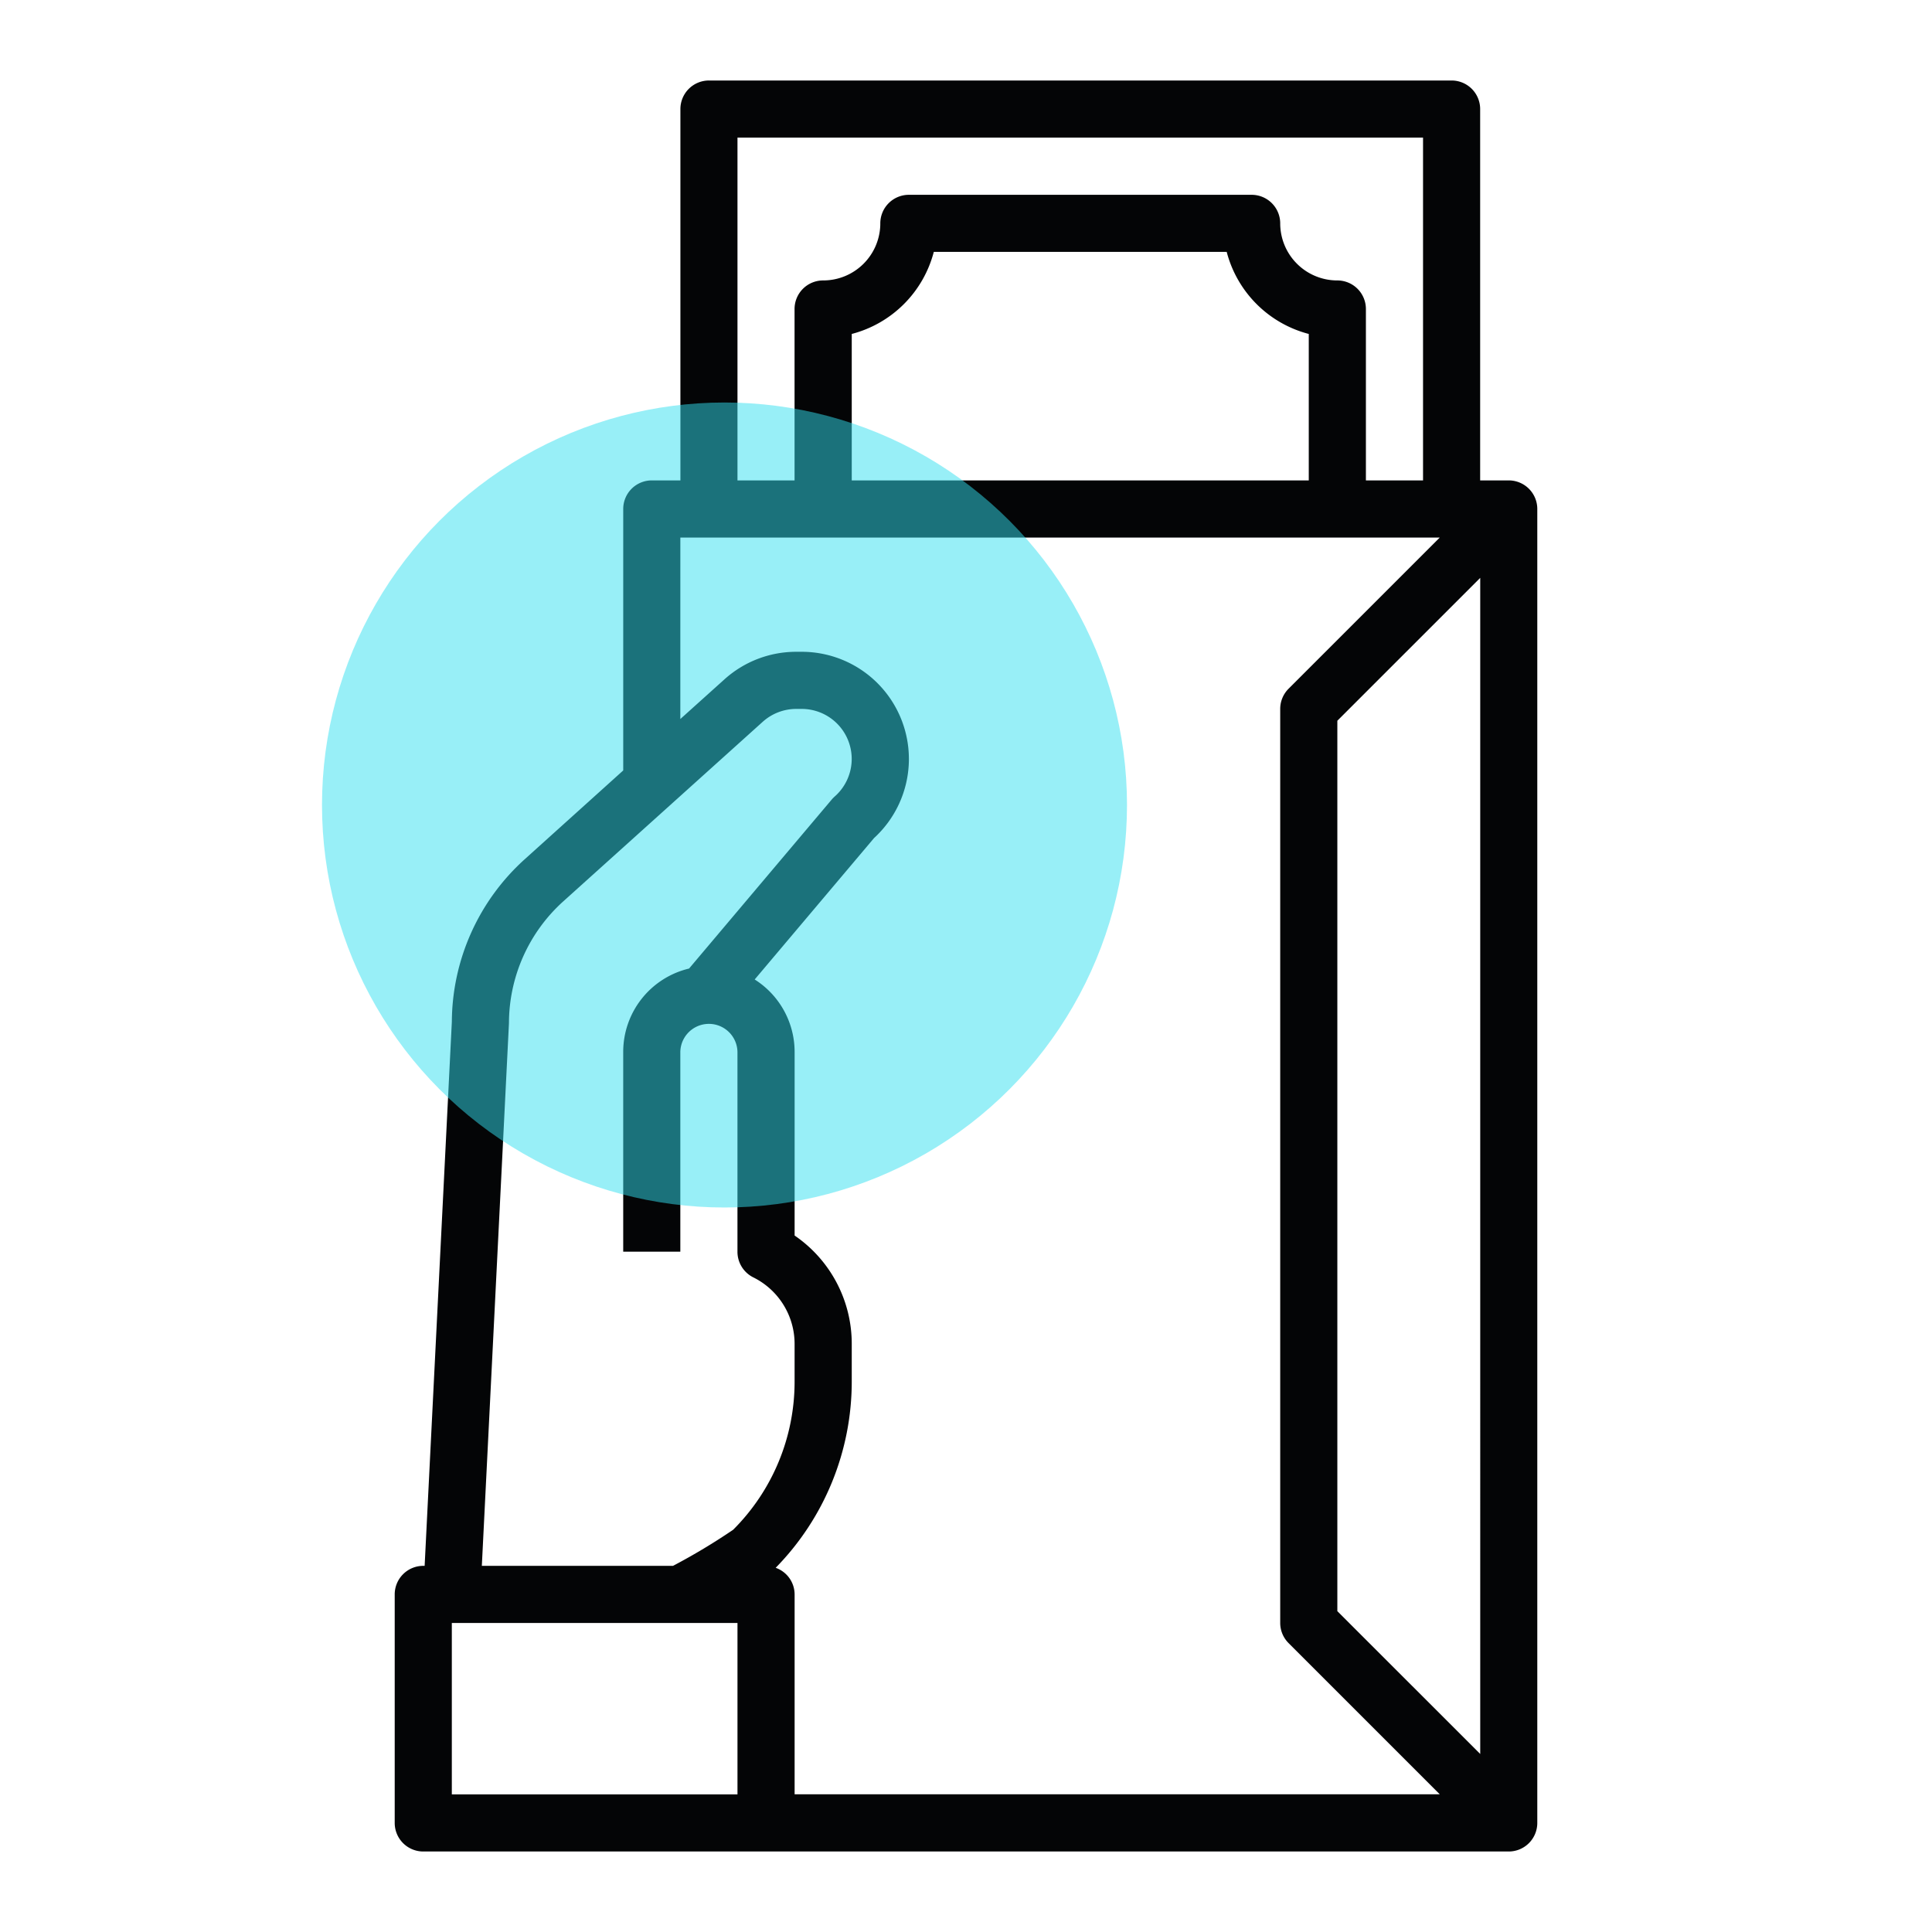 <svg id="icon_benefit_event" xmlns="http://www.w3.org/2000/svg" xmlns:xlink="http://www.w3.org/1999/xlink" width="96" height="96" viewBox="0 0 96 96">
  <defs>
    <clipPath id="clip-path">
      <rect id="Rectangle_13" data-name="Rectangle 13" width="96" height="96" fill="none"/>
    </clipPath>
  </defs>
  <g id="Group_18" data-name="Group 18" clip-path="url(#clip-path)">
    <path id="Path_56" data-name="Path 56" d="M76.387,90.581V25.29a1.419,1.419,0,0,0-1.419-1.419h-1.42V5.419A1.419,1.419,0,0,0,72.129,4h-36.9a1.419,1.419,0,0,0-1.42,1.419V23.871H32.387a1.419,1.419,0,0,0-1.419,1.419V38.283l-4.881,4.4a10.952,10.952,0,0,0-3.635,8.085L21.1,77.806h-.068a1.419,1.419,0,0,0-1.419,1.42V90.581A1.419,1.419,0,0,0,21.032,92H74.968a1.419,1.419,0,0,0,1.419-1.419M66.452,80.058V35.813l7.1-7.1V87.154ZM36.645,6.839H70.71V23.871H67.871V15.355a1.419,1.419,0,0,0-1.419-1.42A2.838,2.838,0,0,1,63.613,11.1a1.42,1.42,0,0,0-1.419-1.42H45.161a1.419,1.419,0,0,0-1.419,1.42A2.838,2.838,0,0,1,40.9,13.935a1.419,1.419,0,0,0-1.419,1.42v8.516H36.645ZM65.032,23.871H42.323V16.594A5.7,5.7,0,0,0,46.4,12.516H60.954a5.7,5.7,0,0,0,4.078,4.078ZM33.806,26.71H71.541l-7.512,7.512a1.42,1.42,0,0,0-.416,1V80.645a1.42,1.42,0,0,0,.416,1l7.512,7.512H39.484V79.226a1.407,1.407,0,0,0-.941-1.323,13.218,13.218,0,0,0,3.78-9.281V66.787a6.515,6.515,0,0,0-2.839-5.394V52.258A4.258,4.258,0,0,0,37.5,48.67l5.931-7.027a5.326,5.326,0,0,0-3.592-9.256h-.273A5.326,5.326,0,0,0,36,33.754l-2.195,1.974ZM25.29,50.839a8.162,8.162,0,0,1,2.7-6.052L37.9,35.865a2.491,2.491,0,0,1,1.662-.639h.273a2.485,2.485,0,0,1,1.635,4.357,1.548,1.548,0,0,0-.149.154l-7.081,8.389a4.259,4.259,0,0,0-3.273,4.132v9.936h2.838V52.258a1.42,1.42,0,0,1,2.839,0v9.936a1.421,1.421,0,0,0,.785,1.277,3.691,3.691,0,0,1,2.054,3.316v1.835a10.392,10.392,0,0,1-3.052,7.39,30.861,30.861,0,0,1-2.989,1.794h-9.5ZM36.645,89.161H22.451V80.645H36.645Z" fill="#040506"/>
    <circle id="Ellipse_1" data-name="Ellipse 1" cx="20" cy="20" r="20" transform="translate(-77 24)" fill="rgba(50,225,240,0.62)"/>
  </g>
  <circle id="Ellipse_2" data-name="Ellipse 2" cx="20" cy="20" r="20" transform="translate(16 20)" fill="rgba(50,225,240,0.5)"/>
</svg>
